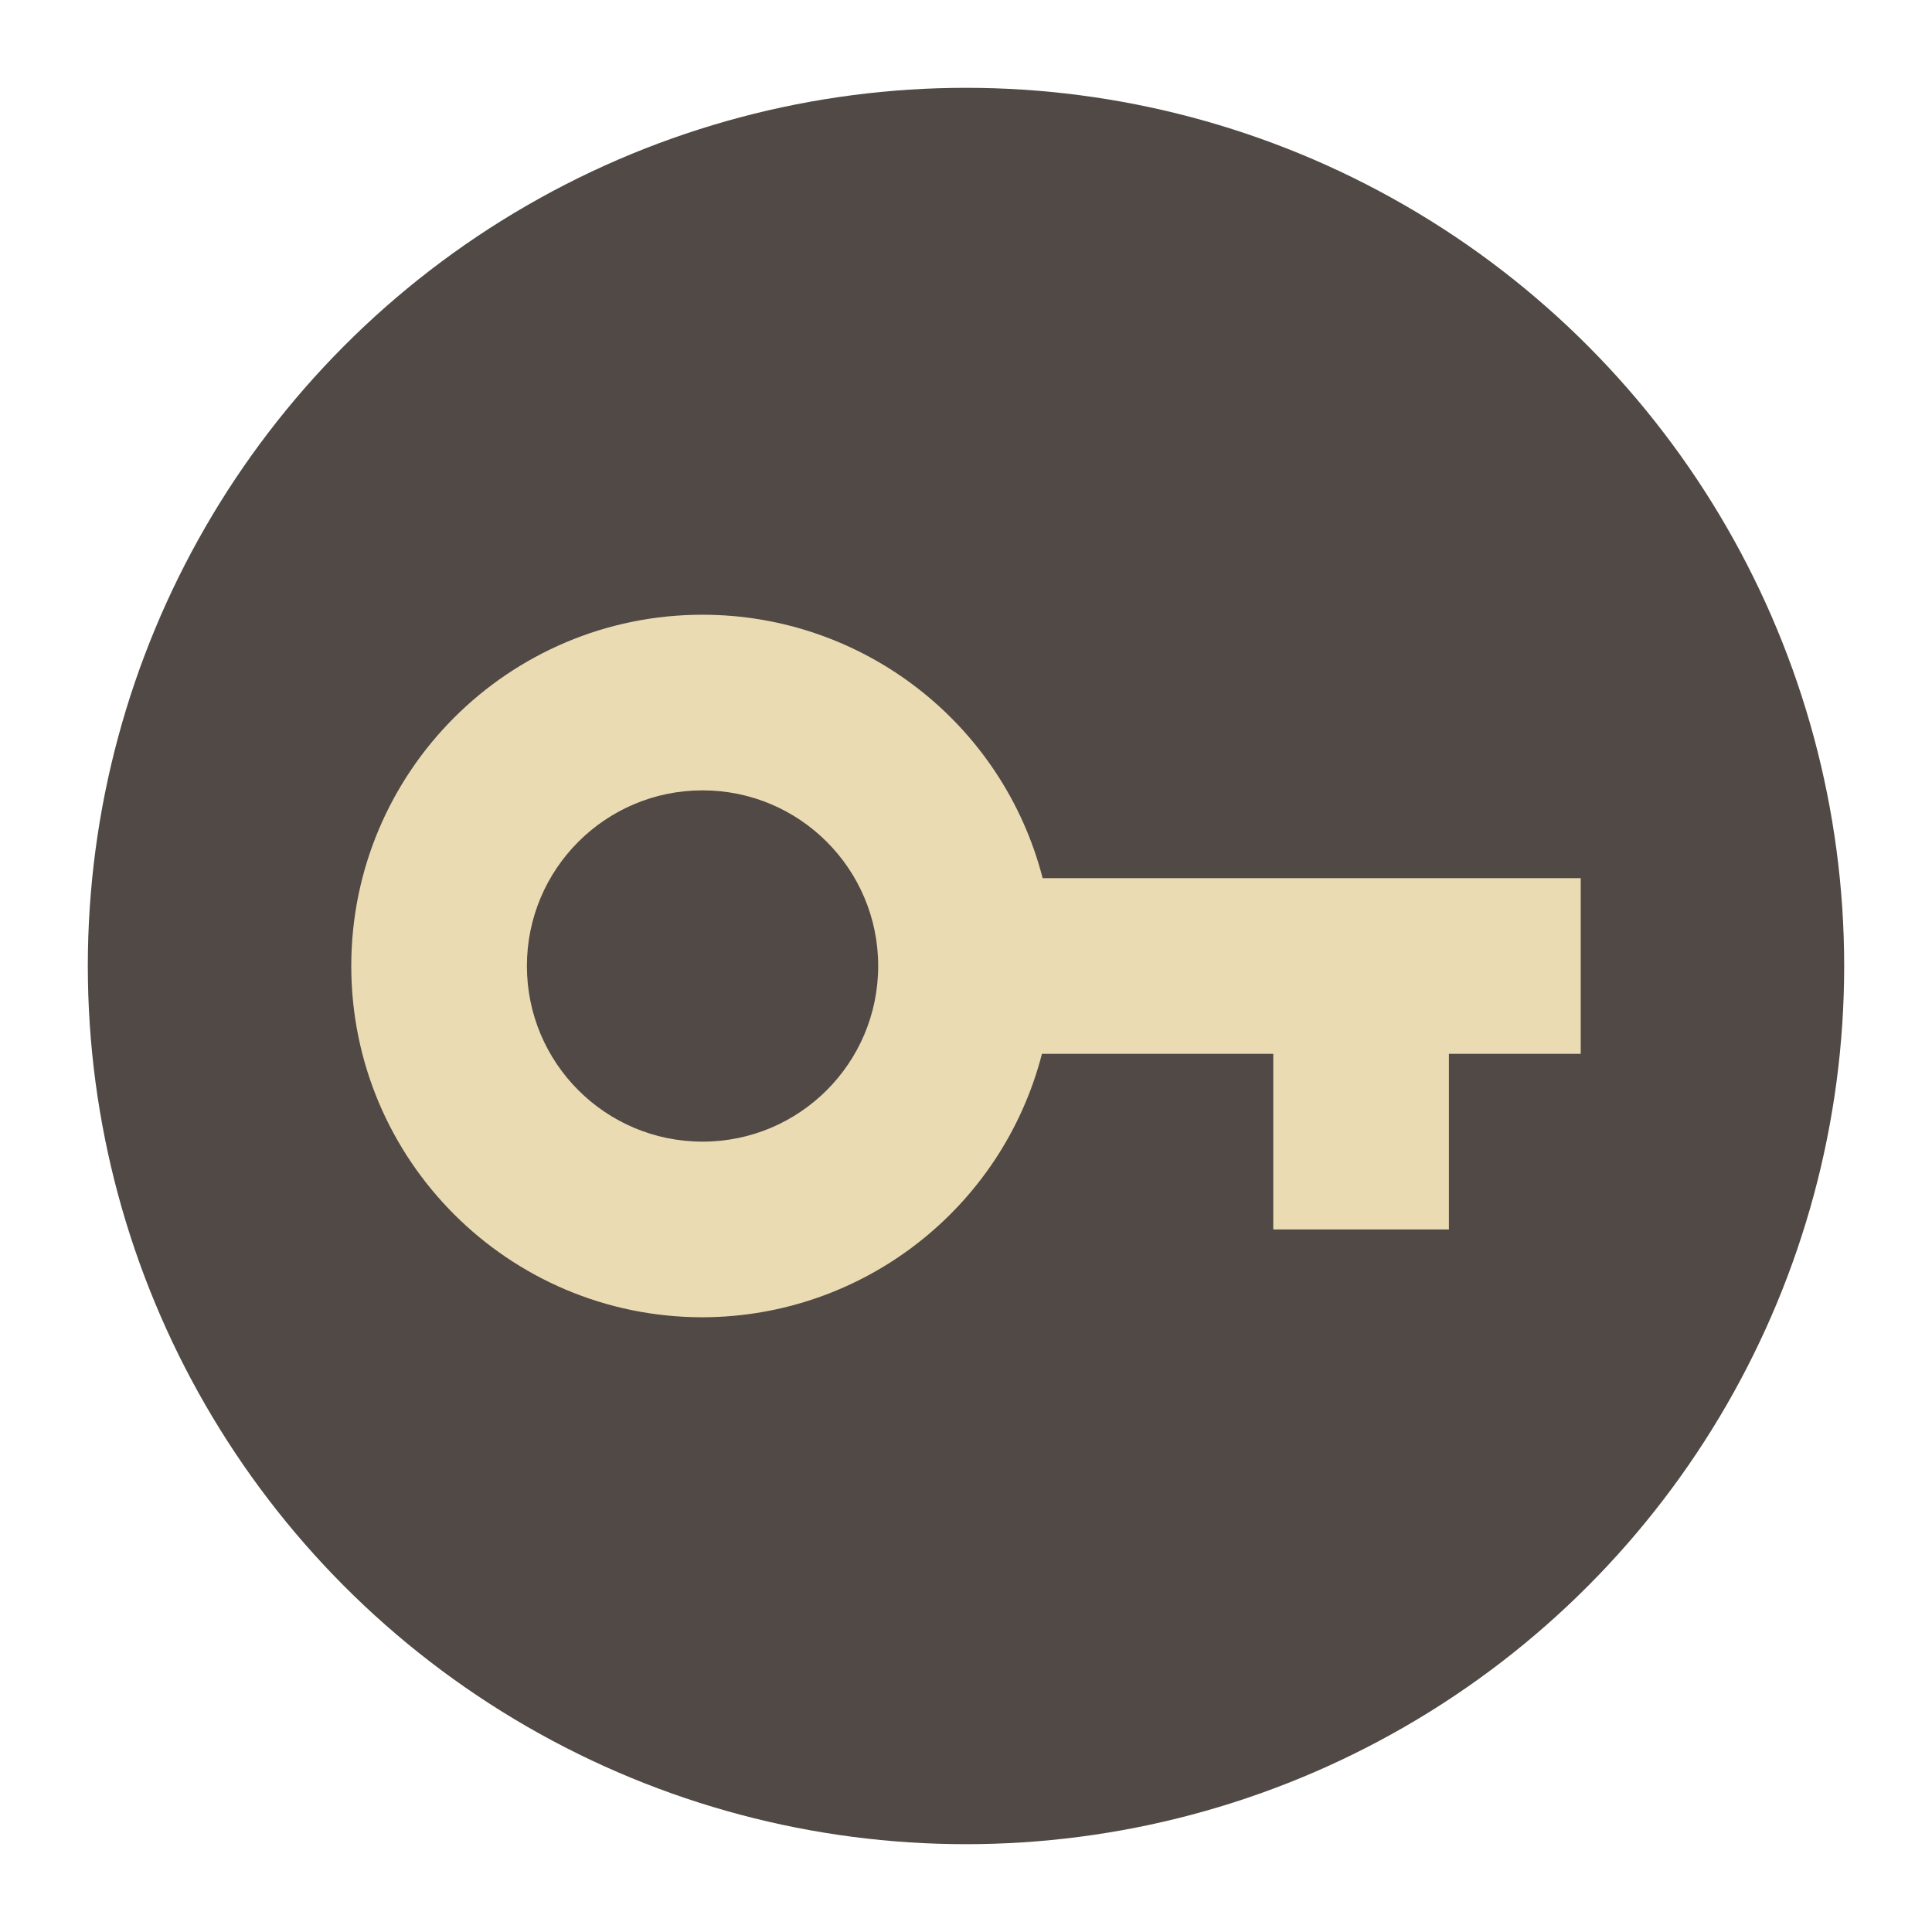 <svg width="22" height="22" version="1.1" viewBox="0 0 22 22" xmlns="http://www.w3.org/2000/svg">
  <circle cx="11" cy="11" r="10" fill="#504945"/>
  <path d="m8 7c-2.209 0-4 1.791-4 4 0 2.209 1.791 4 4 4 1.821-0.004 3.41-1.237 3.865-3h2.634v2h2v-2h1.501v-2h-6.127c-0.456-1.766-2.049-3-3.873-3zm0 2c1.105 0 2 0.895 2 2 0 1.105-0.895 2-2 2-1.105 0-2-0.895-2-2 0-1.105 0.895-2 2-2z" fill="#ebdbb2"/>
</svg>
